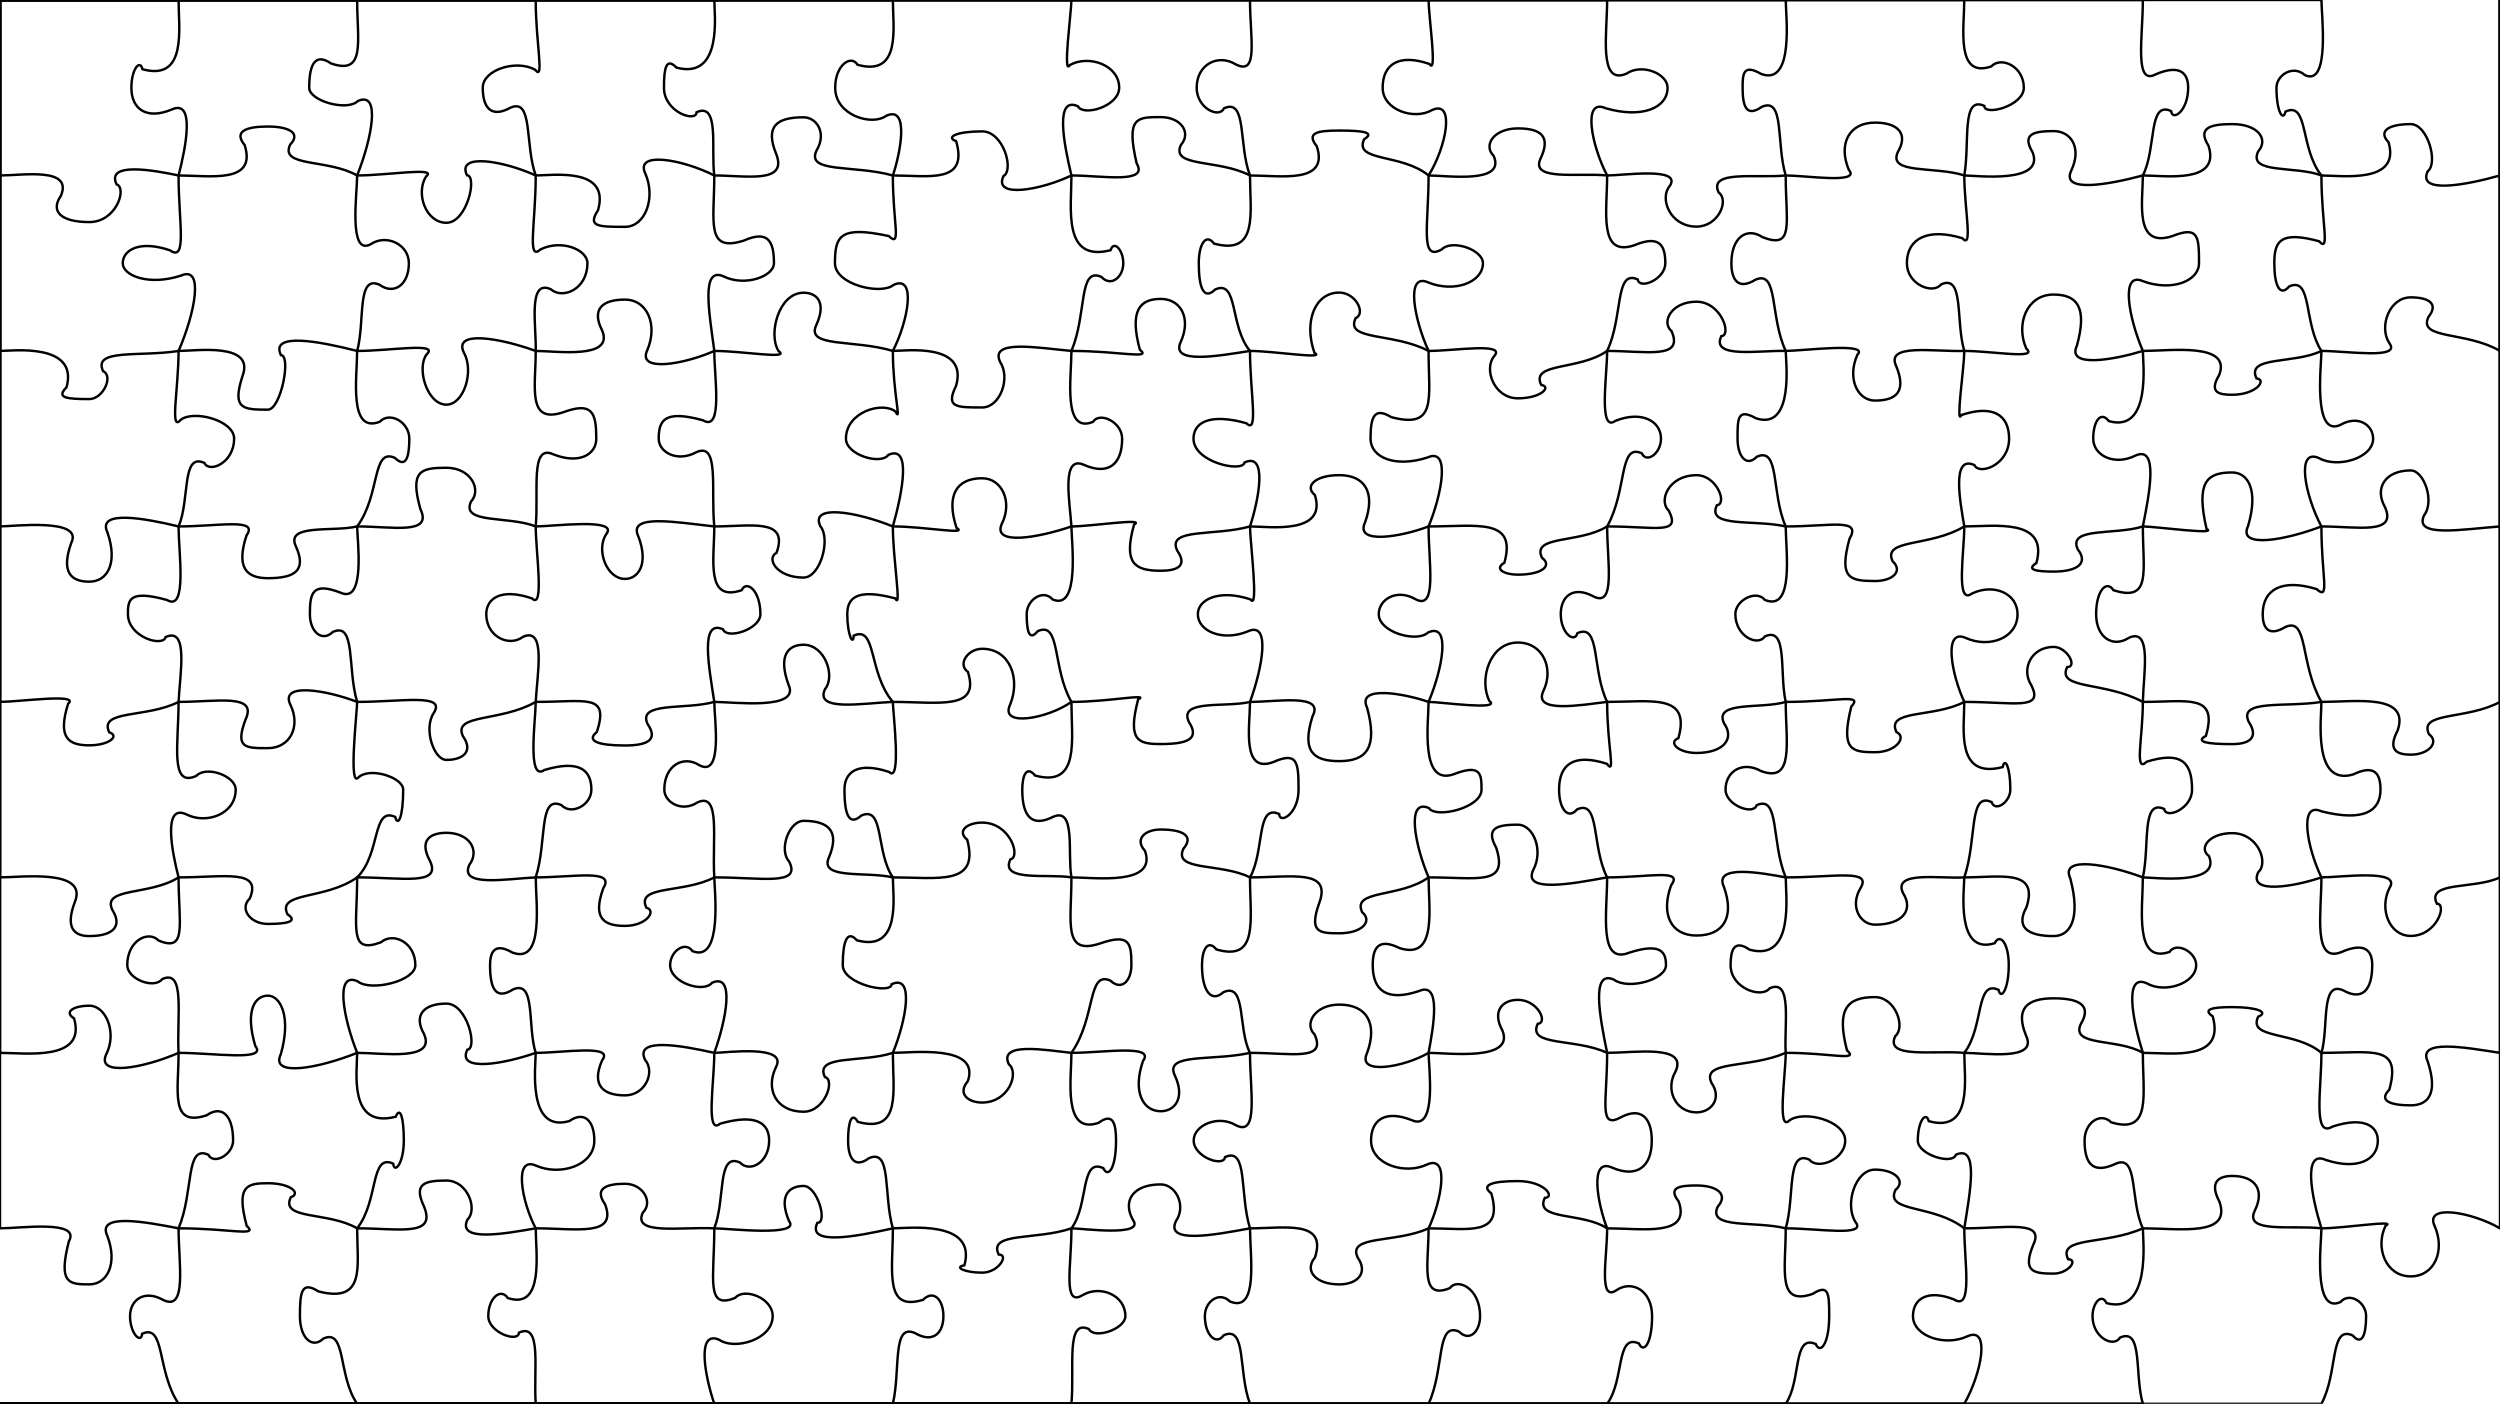 <svg baseProfile="full" height="575" preserveAspectRatio="none" shape-rendering="geometricPrecision" version="1.1" viewBox="0,0,1024,575" width="1024" xmlns="http://www.w3.org/2000/svg" xmlns:ev="http://www.w3.org/2001/xml-events" xmlns:xlink="http://www.w3.org/1999/xlink"><title>Jigsaw puzzle piece clips</title><desc>Created with the piecemaker. Piece count: 112</desc><defs /><g><g><rect fill="white" height="575" width="1024" x="0" y="0" /></g></g><g><g><path d="M 0 0  L 73.143 0  c -0.0,11.444 3.657,33.395 -14.779,28.364&#10;c -1.047,-4.312 -4.551,0 -4.551,7.574&#10;c 0,8.899 6.358,13.211 16.58,8.899&#10;c 9.509,-4.312 5.851,15.094 2.751,27.039 c -0.0,19.044 3.657,35.679 -3.539,30.648&#10;c -12.642,-4.312 -19.323,0 -19.323,5.29&#10;c 0,5.077 10.618,9.389 23.847,5.077&#10;c 9.509,-4.312 5.851,15.094 -0.986,30.861 c 0.0,15.248 -3.657,33.342 0.775,28.311&#10;c 5.048,-4.312 21.984,0 21.984,7.627&#10;c 0,9.92 -10.207,14.233 -12.18,9.92&#10;c -9.509,-4.312 -5.851,15.094 -10.579,26.017 c -0.0,10.615 3.657,35.159 -4.733,30.128&#10;c -15.688,-4.312 -16.006,0 -16.006,5.81&#10;c 0,9.367 14.345,13.68 15.434,9.367&#10;c 9.509,-4.312 5.851,15.094 5.305,26.57 c 0.0,17.335 -3.657,35.327 7.27,30.296&#10;c 4.122,-4.312 16.123,0 16.123,5.641&#10;c 0,10.07 -12.045,14.382 -20.329,10.07&#10;c -9.509,-4.312 -5.851,15.094 -3.064,25.868 c -0.0,18.983 3.657,30.884 -8.185,25.852&#10;c -4.158,-4.312 -12.83,0 -12.83,10.085&#10;c 0,5.699 10.977,10.012 14.371,5.699&#10;c 9.509,-4.312 5.851,15.094 6.644,30.238 c 0.0,15.809 -3.657,30.597 11.519,25.565&#10;c 6.226,-4.312 10.818,0 10.818,10.372&#10;c 0,5.792 -7.994,10.104 -10.159,5.792&#10;c -9.509,-4.312 -5.851,15.094 -12.177,30.146 c -0.0,14.202 3.657,34.336 -6.351,29.305&#10;c -7.689,-4.312 -13.522,0 -13.522,6.632&#10;c 0,7.245 4.579,11.557 4.956,7.245&#10;c 9.509,-4.312 5.851,15.094 14.917,28.693 L 0 575 " fill="none" stroke="black" stroke-width="1.0" style="vector-effect:non-scaling-stroke;" /></g><g><path d="M 0 0  L 146.286 0  c -0.0,16.783 3.657,31.005 -10.716,25.974&#10;c -6.297,-4.312 -8.919,0 -8.919,9.964&#10;c 0,5.45 15.637,9.763 19.895,5.45&#10;c 9.509,-4.312 5.851,15.094 -0.26,30.487 c 0.0,7.474 -3.657,33.186 5.567,28.155&#10;c 6.336,-4.312 15.621,0 15.621,7.783&#10;c 0,8.829 -6.071,13.141 -12.004,8.829&#10;c -9.509,-4.312 -5.851,15.094 -9.184,27.109 c 0.0,10.541 -3.657,34.029 9.291,28.998&#10;c 3.958,-4.312 12.075,0 12.075,6.939&#10;c 0,7.86 -1.485,12.173 -5.906,7.86&#10;c -9.509,-4.312 -5.851,15.094 -15.46,28.077 c -0.0,5.27 3.657,32.119 -6.904,27.088&#10;c -11.343,-4.312 -12.459,0 -12.459,8.85&#10;c 0,7.274 4.995,11.586 9.422,7.274&#10;c 9.509,-4.312 5.851,15.094 9.941,28.664 c 0.0,3.653 -3.657,35.923 0.559,30.892&#10;c 4.632,-4.312 18.297,0 18.297,5.046&#10;c 0,11.169 -2.096,15.482 -3.268,11.169&#10;c -9.509,-4.312 -5.851,15.094 -15.587,24.768 c 0.0,20.568 -3.657,31.618 9.751,26.587&#10;c 4.955,-4.312 14.085,0 14.085,9.351&#10;c 0,6.64 -18.505,10.952 -23.627,6.64&#10;c -9.509,-4.312 -5.851,15.094 -0.21,29.298 c 0.0,7.642 -3.657,31.19 15.807,26.158&#10;c 1.753,-4.312 3.308,0 3.308,9.779&#10;c 0,9.441 -3.89,13.754 -4.35,9.441&#10;c -9.509,-4.312 -5.851,15.094 -14.766,26.496 c -0.0,15.591 3.657,30.854 -15.893,25.823&#10;c -6.807,-4.312 -7.546,0 -7.546,10.114&#10;c 0,9.221 5.181,13.534 9.592,9.221&#10;c 9.509,-4.312 5.851,15.094 13.847,26.716 L 0 575 " fill="none" stroke="black" stroke-width="1.0" style="vector-effect:non-scaling-stroke;" /></g><g><path d="M 0 0  L 219.429 0  c -0.0,17.61 3.657,33.596 -0.228,28.564&#10;c -7.752,-4.312 -21.464,0 -21.464,7.373&#10;c 0,8.208 3.449,12.521 11.267,8.208&#10;c 9.509,-4.312 5.851,15.094 10.425,27.729 c 0.0,19.407 -3.657,35.355 1.897,30.324&#10;c 8.502,-4.312 19.285,0 19.285,5.614&#10;c 0,10.654 -10.107,14.966 -15.027,10.654&#10;c -9.509,-4.312 -5.851,15.094 -6.154,25.284 c 0.0,14.899 -3.657,30.122 11.332,25.091&#10;c 11.762,-4.312 13.474,0 13.474,10.847&#10;c 0,6.379 -6.872,10.691 -17.67,6.379&#10;c -9.509,-4.312 -5.851,15.094 -7.136,29.559 c -0.0,10.162 3.657,34.501 -1.562,29.47&#10;c -12.638,-4.312 -18.694,0 -18.694,6.468&#10;c 0,9.287 9.418,13.599 15.035,9.287&#10;c 9.509,-4.312 5.851,15.094 5.221,26.651 c 0.0,6.945 -3.657,32.928 3.513,27.897&#10;c 14.381,-4.312 19.28,0 19.28,8.04&#10;c 0,6.346 -8.182,10.658 -12.261,6.346&#10;c -9.509,-4.312 -5.851,15.094 -10.532,29.592 c -0.0,10.194 3.657,35.812 -9.586,30.781&#10;c -7.379,-4.312 -9.123,0 -9.123,5.157&#10;c 0,10.004 2.502,14.316 9.346,10.004&#10;c 9.509,-4.312 5.851,15.094 9.362,25.934 c 0.0,5.207 -3.657,32.962 13.793,27.931&#10;c 6.147,-4.312 10.213,0 10.213,8.007&#10;c 0,10.287 -14.06,14.599 -23.814,10.287&#10;c -9.509,-4.312 -5.851,15.094 -0.193,25.651 c -0.0,9.867 3.657,33.576 -11.453,28.545&#10;c -2.862,-4.312 -7.978,0 -7.978,7.392&#10;c 0,6.773 12.346,11.085 12.592,6.773&#10;c 9.509,-4.312 5.851,15.094 6.839,29.165 L 0 575 " fill="none" stroke="black" stroke-width="1.0" style="vector-effect:non-scaling-stroke;" /></g><g><path d="M 0 0  L 292.571 0  c -0.0,5.511 3.657,32.738 -15.467,27.706&#10;c -4.198,-4.312 -5.148,0 -5.148,8.231&#10;c 0,10.039 13.238,14.352 13.355,10.039&#10;c 9.509,-4.312 5.851,15.094 7.261,25.898 c 0.0,19.063 -3.657,31.708 12.08,26.677&#10;c 9.78,-4.312 12.358,0 12.358,9.261&#10;c 0,5.415 -11.912,9.728 -20.594,5.415&#10;c -9.509,-4.312 -5.851,15.094 -3.844,30.522 c -0.0,10.952 3.657,33.421 -4.682,28.39&#10;c -15.74,-4.312 -18.084,0 -18.084,7.548&#10;c 0,5.53 7.519,9.842 15.433,5.53&#10;c 9.509,-4.312 5.851,15.094 7.332,30.408 c 0.0,13.616 -3.657,31.165 11.205,26.133&#10;c 1.952,-4.312 7.68,0 7.68,9.804&#10;c 0,6.216 -13.768,10.529 -15.287,6.216&#10;c -9.509,-4.312 -5.851,15.094 -3.598,29.721 c -0.0,6.782 3.657,31.015 -6.036,25.983&#10;c -6.554,-4.312 -14.438,0 -14.438,9.954&#10;c 0,5.191 7.213,9.503 13.67,5.191&#10;c 9.509,-4.312 5.851,15.094 6.804,30.747 c -0.0,4.551 3.657,35.243 -8.941,30.212&#10;c -2.898,-4.312 -9.143,0 -9.143,5.725&#10;c 0,7.248 13.71,11.561 17.146,7.248&#10;c 9.509,-4.312 5.851,15.094 0.939,28.689 c 0.0,12.065 -3.657,34.046 2.391,29.015&#10;c 15.13,-4.312 20.075,0 20.075,6.922&#10;c 0,8.995 -7.847,13.307 -11.953,8.995&#10;c -9.509,-4.312 -5.851,15.094 -10.513,26.943 c 0.0,20.769 -3.657,33.51 8.578,28.479&#10;c 3.604,-4.312 15.338,0 15.338,7.458&#10;c 0,9.745 -15.668,14.057 -21.854,9.745&#10;c -9.509,-4.312 -5.851,15.094 -2.062,26.193 L 0 575 " fill="none" stroke="black" stroke-width="1.0" style="vector-effect:non-scaling-stroke;" /></g><g><path d="M 0 0  L 365.714 0  c -0.0,10.986 3.657,31.569 -14.446,26.538&#10;c -2.593,-4.312 -9.175,0 -9.175,9.4&#10;c 0,11.474 15.244,15.786 20.937,11.474&#10;c 9.509,-4.312 5.851,15.094 2.685,24.464 c -0.0,19.659 3.657,29.839 -1.684,24.808&#10;c -20.048,-4.312 -22.037,0 -22.037,11.13&#10;c 0,8.855 19.043,13.168 24.042,8.855&#10;c 9.509,-4.312 5.851,15.094 -0.321,27.082 c -0.0,16.874 3.657,29.896 1.118,24.864&#10;c -5.277,-4.312 -20.331,0 -20.331,11.073&#10;c 0,6.631 14.29,10.944 17.369,6.631&#10;c 9.509,-4.312 5.851,15.094 1.844,29.306 c -0.0,13.155 3.657,34.52 0.998,29.489&#10;c -16.072,-4.312 -19.671,0 -19.671,6.449&#10;c 0,8.805 2.549,13.118 2.618,8.805&#10;c 9.509,-4.312 5.851,15.094 16.055,27.132 c -0.0,3.758 3.657,33.737 -1.509,28.706&#10;c -12.942,-4.312 -18.316,0 -18.316,7.232&#10;c 0,10.628 2.034,14.941 6.891,10.628&#10;c 9.509,-4.312 5.851,15.094 12.934,25.309 c -0.0,7.632 3.657,30.811 -14.741,25.78&#10;c -3.819,-4.312 -5.78,0 -5.78,10.157&#10;c 0,7.818 19.916,12.131 20.021,7.818&#10;c 9.509,-4.312 5.851,15.094 0.5,28.119 c -0.0,15.407 3.657,33.29 -14.352,28.259&#10;c -2.5,-4.312 -3.988,0 -3.988,7.678&#10;c 0,7.232 2.686,11.545 8.503,7.232&#10;c 9.509,-4.312 5.851,15.094 9.838,28.705 c 0.0,17.712 -3.657,34.29 12.409,29.259&#10;c 4.288,-4.312 8.294,0 8.294,6.679&#10;c 0,6.98 -4.221,11.293 -11.633,6.98&#10;c -9.509,-4.312 -5.851,15.094 -9.069,28.957 L 0 575 " fill="none" stroke="black" stroke-width="1.0" style="vector-effect:non-scaling-stroke;" /></g><g><path d="M 0 0  L 438.857 0  c 0.0,4.458 -3.657,31.66 -0.619,26.629&#10;c 7.74,-4.312 20.18,0 20.18,9.309&#10;c 0,7.593 -14.661,11.905 -16.893,7.593&#10;c -9.509,-4.312 -5.851,15.094 -2.667,28.345 c 0.0,13.644 -3.657,35.636 16.037,30.605&#10;c 1.373,-4.312 5.202,0 5.202,5.332&#10;c 0,5.615 -4.926,9.927 -8.967,5.615&#10;c -9.509,-4.312 -5.851,15.094 -12.271,30.323 c 0.0,10.879 -3.657,34.09 8.814,29.059&#10;c 2.717,-4.312 11.953,0 11.953,6.879&#10;c 0,10.738 -5.865,15.051 -15.579,10.738&#10;c -9.509,-4.312 -5.851,15.094 -5.189,25.199 c -0.0,5.878 3.657,34.913 -7.76,29.881&#10;c -3.679,-4.312 -10.563,0 -10.563,6.056&#10;c 0,6.961 1.005,11.274 4.512,6.961&#10;c 9.509,-4.312 5.851,15.094 13.811,28.976 c -0.0,15.431 3.657,35.202 -14.871,30.171&#10;c -3.517,-4.312 -5.269,0 -5.269,5.767&#10;c 0,11.163 4.018,15.476 12.573,11.163&#10;c 9.509,-4.312 5.851,15.094 7.567,24.774 c 0.0,18.385 -3.657,32.117 11.699,27.085&#10;c 12.306,-4.312 12.856,0 12.856,8.852&#10;c 0,6.37 -3.963,10.683 -8.578,6.37&#10;c -9.509,-4.312 -5.851,15.094 -15.976,29.567 c 0.0,10.574 -3.657,33.706 11.092,28.675&#10;c 5.807,-4.312 7.179,0 7.179,7.263&#10;c 0,11.267 -3.184,15.58 -5.245,11.267&#10;c -9.509,-4.312 -5.851,15.094 -13.026,24.67 c 0.0,15.451 -3.657,32.414 4.553,27.382&#10;c 7.283,-4.312 17.543,0 17.543,8.555&#10;c 0,5.327 -12.749,9.639 -14.941,5.327&#10;c -9.509,-4.312 -5.851,15.094 -7.155,30.611 L 0 575 " fill="none" stroke="black" stroke-width="1.0" style="vector-effect:non-scaling-stroke;" /></g><g><path d="M 0 0  L 512 0  c -0.0,15.771 3.657,31.336 -5.937,26.304&#10;c -7.131,-4.312 -15.906,0 -15.906,9.633&#10;c 0,8.417 9.222,12.729 11.202,8.417&#10;c 9.509,-4.312 5.851,15.094 10.642,27.521 c -0.0,15.106 3.657,32.925 -14.751,27.894&#10;c -3.166,-4.312 -6.234,0 -6.234,8.043&#10;c 0,10.766 2.305,15.079 6.721,10.766&#10;c 9.509,-4.312 5.851,15.094 14.264,25.171 c -0.0,16.845 3.657,34.623 -1.529,29.592&#10;c -15.482,-4.312 -21.616,0 -21.616,6.346&#10;c 0,9.719 20.172,14.031 20.929,9.719&#10;c 9.509,-4.312 5.851,15.094 2.216,26.219 c -0.0,5.908 3.657,34.924 0.242,29.893&#10;c -12.876,-4.312 -21.608,0 -21.608,6.044&#10;c 0,7.021 10.224,11.334 20.525,7.021&#10;c 9.509,-4.312 5.851,15.094 0.842,28.916 c 0.0,9.696 -3.657,29.647 9.605,24.615&#10;c 9.804,-4.312 10.28,0 10.28,11.322&#10;c 0,9.986 -7.774,14.298 -7.95,9.986&#10;c -9.509,-4.312 -5.851,15.094 -11.936,25.952 c -0.0,17.75 3.657,34.555 -13.766,29.524&#10;c -3.448,-4.312 -5.901,0 -5.901,6.414&#10;c 0,11.106 4.06,15.419 8.758,11.106&#10;c 9.509,-4.312 5.851,15.094 10.908,24.831 c -0.0,15.613 3.657,34.638 -5.835,29.607&#10;c -7.185,-4.312 -17.233,0 -17.233,6.33&#10;c 0,6.751 12.336,11.064 12.846,6.751&#10;c 9.509,-4.312 5.851,15.094 10.222,29.186 c -0.0,11.072 3.657,34.982 -8.241,29.95&#10;c -4.36,-4.312 -10.247,0 -10.247,5.987&#10;c 0,7.88 4.703,12.193 7.701,7.88&#10;c 9.509,-4.312 5.851,15.094 10.787,28.057 L 0 575 " fill="none" stroke="black" stroke-width="1.0" style="vector-effect:non-scaling-stroke;" /></g><g><path d="M 0 0  L 585.143 0  c -0.0,6.391 3.657,31.243 0.385,26.212&#10;c -12.444,-4.312 -19.191,0 -19.191,9.726&#10;c 0,9.125 12.92,13.438 20.267,9.125&#10;c 9.509,-4.312 5.851,15.094 -1.461,26.812 c 0.0,20.358 -3.657,35.355 5.338,30.324&#10;c 4.101,-4.312 16.927,0 16.927,5.614&#10;c 0,7.892 -11.753,12.204 -22.351,7.892&#10;c -9.509,-4.312 -5.851,15.094 0.086,28.046 c -0.0,19.518 3.657,32.141 -15.279,27.11&#10;c -7.053,-4.312 -8.492,0 -8.492,8.828&#10;c 0,7.695 10.028,12.007 23.346,7.695&#10;c 9.509,-4.312 5.851,15.094 0.425,28.243 c -0.0,15.155 3.657,34.777 -5.472,29.746&#10;c -7.478,-4.312 -14.936,0 -14.936,6.192&#10;c 0,7.491 15.732,11.804 20.217,7.491&#10;c 9.509,-4.312 5.851,15.094 0.191,28.446 c 0.0,8.302 -3.657,34.633 10.354,29.602&#10;c 11.129,-4.312 11.332,0 11.332,6.335&#10;c 0,7.582 -18.844,11.894 -21.482,7.582&#10;c -9.509,-4.312 -5.851,15.094 -0.204,28.356 c -0.0,12.788 3.657,33.991 -11.882,28.959&#10;c -8.733,-4.312 -10.995,0 -10.995,6.978&#10;c 0,10.649 5.954,14.961 18.883,10.649&#10;c 9.509,-4.312 5.851,15.094 3.994,25.289 c -0.0,5.29 3.657,32.569 -6.957,27.538&#10;c -10.956,-4.312 -16.604,0 -16.604,8.399&#10;c 0,9.803 13.877,14.116 22.91,9.803&#10;c 9.509,-4.312 5.851,15.094 0.65,26.134 c 0.0,15.052 -3.657,29.529 8.687,24.497&#10;c 3.175,-4.312 12.412,0 12.412,11.44&#10;c 0,6.386 -4.375,10.698 -8.592,6.386&#10;c -9.509,-4.312 -5.851,15.094 -12.506,29.552 L 0 575 " fill="none" stroke="black" stroke-width="1.0" style="vector-effect:non-scaling-stroke;" /></g><g><path d="M 0 0  L 658.286 0  c 0.0,13.859 -3.657,35.184 7.959,30.153&#10;c 6.306,-4.312 16.789,0 16.789,5.785&#10;c 0,8.381 -10.601,12.694 -25.406,8.381&#10;c -9.509,-4.312 -5.851,15.094 0.658,27.556 c 0.0,14.678 -3.657,33.607 11.153,28.576&#10;c 10.283,-4.312 12.674,0 12.674,7.362&#10;c 0,6.654 -10.647,10.967 -11.294,6.654&#10;c -9.509,-4.312 -5.851,15.094 -12.533,29.283 c 0.0,9.916 -3.657,33.677 3.354,28.646&#10;c 10.693,-4.312 18.705,0 18.705,7.292&#10;c 0,5.979 -5.873,10.292 -7.876,5.979&#10;c -9.509,-4.312 -5.851,15.094 -14.182,29.958 c -0.0,14.545 3.657,33.614 -5.767,28.583&#10;c -8.158,-4.312 -13.23,0 -13.23,7.355&#10;c 0,7.782 5.633,12.094 6.821,7.782&#10;c 9.509,-4.312 5.851,15.094 12.175,28.156 c -0.0,18.282 3.657,30.377 -0.113,25.345&#10;c -13.359,-4.312 -19.576,0 -19.576,10.592&#10;c 0,8.101 3.796,12.413 7.348,8.101&#10;c 9.509,-4.312 5.851,15.094 12.341,27.837 c 0.0,14.442 -3.657,35.882 9.007,30.851&#10;c 13.286,-4.312 15.098,0 15.098,5.087&#10;c 0,5.965 -15.396,10.277 -21.307,5.965&#10;c -9.509,-4.312 -5.851,15.094 -2.798,29.973 c 0.0,20.142 -3.657,31.425 5.64,26.394&#10;c 8.056,-4.312 12.65,0 12.65,9.544&#10;c 0,11.051 -6.38,15.364 -16.274,11.051&#10;c -9.509,-4.312 -5.851,15.094 -2.016,24.886 c 0.0,11.976 -3.657,30.382 3.798,25.351&#10;c 6.291,-4.312 14.613,0 14.613,10.587&#10;c 0,11.219 -3.447,15.532 -5.401,11.219&#10;c -9.509,-4.312 -5.851,15.094 -13.01,24.718 L 0 575 " fill="none" stroke="black" stroke-width="1.0" style="vector-effect:non-scaling-stroke;" /></g><g><path d="M 0 0  L 731.429 0  c -0.0,5.962 3.657,35.34 -10.026,30.309&#10;c -7.421,-4.312 -7.632,0 -7.632,5.629&#10;c 0,7.846 1.646,12.158 7.824,7.846&#10;c 9.509,-4.312 5.851,15.094 9.834,28.092 c -0.0,19.729 3.657,30.323 -9.465,25.291&#10;c -6.47,-4.312 -12.788,0 -12.788,10.646&#10;c 0,6.791 2.777,11.104 9.809,6.791&#10;c 9.509,-4.312 5.851,15.094 12.444,29.146 c -0.0,3.821 3.657,32.652 -12.103,27.621&#10;c -7.672,-4.312 -7.627,0 -7.627,8.316&#10;c 0,7.403 3.716,11.716 7.883,7.403&#10;c 9.509,-4.312 5.851,15.094 11.846,28.534 c -0.0,9.804 3.657,35.133 -8.554,30.101&#10;c -3.372,-4.312 -12.071,0 -12.071,5.836&#10;c 0,9.102 9.224,13.414 12.104,9.102&#10;c 9.509,-4.312 5.851,15.094 8.521,26.836 c -0.0,16.272 3.657,33.391 -10.023,28.36&#10;c -7.635,-4.312 -14.623,0 -14.623,7.578&#10;c 0,6.363 11.426,10.675 12.747,6.363&#10;c 9.509,-4.312 5.851,15.094 11.899,29.575 c -0.0,7.567 3.657,34.646 -14.807,29.615&#10;c -6.247,-4.312 -7.779,0 -7.779,6.323&#10;c 0,9.5 12.68,13.812 15.988,9.5&#10;c 9.509,-4.312 5.851,15.094 6.597,26.438 c 0.0,8.609 -3.657,32.733 1.494,27.701&#10;c 5.787,-4.312 22.864,0 22.864,8.236&#10;c 0,7.811 -11.324,12.124 -14.669,7.811&#10;c -9.509,-4.312 -5.851,15.094 -9.689,28.126 c 0.0,17.223 -3.657,31.903 10.986,26.872&#10;c 6.759,-4.312 6.816,0 6.816,9.065&#10;c 0,11.467 -3.692,15.779 -5.494,11.467&#10;c -9.509,-4.312 -5.851,15.094 -12.308,24.471 L 0 575 " fill="none" stroke="black" stroke-width="1.0" style="vector-effect:non-scaling-stroke;" /></g><g><path d="M 0 0  L 804.571 0  c 0.0,11.278 -3.657,32.249 11.029,27.217&#10;c 4.129,-4.312 13.358,0 13.358,8.72&#10;c 0,7.427 -16.187,11.739 -16.191,7.427&#10;c -9.509,-4.312 -5.851,15.094 -8.196,28.511 c -0.0,13.177 3.657,30.741 -0.774,25.709&#10;c -14.071,-4.312 -22.74,0 -22.74,10.228&#10;c 0,8.664 10.576,12.976 14.042,8.664&#10;c 9.509,-4.312 5.851,15.094 9.472,27.274 c 0.0,6.509 -3.657,31.259 -1.147,26.228&#10;c 12.95,-4.312 19.497,0 19.497,9.71&#10;c 0,10.813 -12.259,15.126 -14.193,10.813&#10;c -9.509,-4.312 -5.851,15.094 -4.157,25.124 c 0.0,10.426 -3.657,32.527 3.132,27.495&#10;c 9.008,-4.312 18.677,0 18.677,8.442&#10;c 0,9.776 -11.503,14.089 -21.14,9.776&#10;c -9.509,-4.312 -5.851,15.094 -0.669,26.161 c 0.0,10.917 -3.657,31.735 15.72,26.704&#10;c 0.936,-4.312 3.137,0 3.137,9.234&#10;c 0,5.086 -6.235,9.399 -7.681,5.086&#10;c -9.509,-4.312 -5.851,15.094 -11.177,30.851 c 0.0,5.043 -3.657,32 12.443,26.968&#10;c 2.185,-4.312 5.766,0 5.766,8.969&#10;c 0,10.138 -3.245,14.45 -4.164,10.138&#10;c -9.509,-4.312 -5.851,15.094 -14.045,25.8 c -0.0,10.385 3.657,33.02 -14.531,27.989&#10;c -1.195,-4.312 -4.509,0 -4.509,7.949&#10;c 0,5.793 14.245,10.106 15.591,5.793&#10;c 9.509,-4.312 5.851,15.094 3.45,30.144 c -0.0,13.827 3.657,34.138 -4.26,29.107&#10;c -11.105,-4.312 -16.761,0 -16.761,6.83&#10;c 0,8.283 13.176,12.596 22.306,8.283&#10;c 9.509,-4.312 5.851,15.094 -1.284,27.654 L 0 575 " fill="none" stroke="black" stroke-width="1.0" style="vector-effect:non-scaling-stroke;" /></g><g><path d="M 0 0  L 877.714 0  c 0.0,15.386 -3.657,35.412 5.389,30.381&#10;c 10.285,-4.312 13.17,0 13.17,5.557&#10;c 0,9.552 -6.406,13.865 -6.997,9.552&#10;c -9.509,-4.312 -5.851,15.094 -11.562,26.385 c 0.0,10.702 -3.657,29.896 11.981,24.865&#10;c 10.782,-4.312 11.02,0 11.02,11.072&#10;c 0,7.376 -11.243,11.689 -22.91,7.376&#10;c -9.509,-4.312 -5.851,15.094 -0.092,28.561 c -0.0,4.312 3.657,33.754 -13.95,28.723&#10;c -3.272,-4.312 -6.375,0 -6.375,7.215&#10;c 0,6.923 8.688,11.235 17.276,6.923&#10;c 9.509,-4.312 5.851,15.094 3.05,29.015 c -0.0,18.489 3.657,31.15 -12.066,26.119&#10;c -2.7,-4.312 -7.073,0 -7.073,9.819&#10;c 0,9.648 6.911,13.96 13.495,9.648&#10;c 9.509,-4.312 5.851,15.094 5.644,26.29 c 0.0,14.797 -3.657,29.515 1.595,24.483&#10;c 14.016,-4.312 18.557,0 18.557,11.454&#10;c 0,7.915 -10.815,12.228 -11.401,7.915&#10;c -9.509,-4.312 -5.851,15.094 -8.751,28.022 c 0.0,12.623 -3.657,35.56 10.916,30.529&#10;c 2.83,-4.312 10.92,0 10.92,5.408&#10;c 0,7.463 -12.798,11.775 -20.193,7.463&#10;c -9.509,-4.312 -5.851,15.094 -1.643,28.475 c -0.0,17.439 3.657,33.491 -12.947,28.46&#10;c -4.336,-4.312 -10.927,0 -10.927,7.478&#10;c 0,9.517 3.427,13.829 12.666,9.517&#10;c 9.509,-4.312 5.851,15.094 11.208,26.421 c -0.0,4.121 3.657,35.664 -14.871,30.632&#10;c -2.038,-4.312 -5.745,0 -5.745,5.305&#10;c 0,8.82 8.633,13.132 11.262,8.82&#10;c 9.509,-4.312 5.851,15.094 9.354,27.118 L 0 575 " fill="none" stroke="black" stroke-width="1.0" style="vector-effect:non-scaling-stroke;" /></g><g><path d="M 0 0  L 950.857 0  c -0.0,5.891 3.657,35.763 -6.837,30.732&#10;c -4.772,-4.312 -11.579,0 -11.579,5.206&#10;c 0,9.759 2.687,14.072 3.708,9.759&#10;c 9.509,-4.312 5.851,15.094 14.708,26.178 c -0.0,19.461 3.657,31.964 -0.982,26.933&#10;c -15.944,-4.312 -18.314,0 -18.314,9.004&#10;c 0,9.525 2.427,13.838 6.068,9.525&#10;c 9.509,-4.312 5.851,15.094 13.228,26.412 c 0.0,5.647 -3.657,35.373 7.648,30.342&#10;c 7.409,-4.312 13.525,0 13.525,5.596&#10;c 0,7.957 -14.523,12.269 -22.166,7.957&#10;c -9.509,-4.312 -5.851,15.094 0.992,27.981 c -0.0,20.679 3.657,30.692 -1.998,25.661&#10;c -13.989,-4.312 -22.054,0 -22.054,10.277&#10;c 0,5.265 2.071,9.577 9.269,5.265&#10;c 9.509,-4.312 5.851,15.094 14.783,30.673 c 0.0,6.678 -3.657,34.715 13.066,29.684&#10;c 8.942,-4.312 11.128,0 11.128,6.254&#10;c 0,8.887 -6.977,13.199 -24.156,8.887&#10;c -9.509,-4.312 -5.851,15.094 -0.038,27.051 c 0.0,14.579 -3.657,35.547 8.337,30.516&#10;c 9.985,-4.312 12.473,0 12.473,5.421&#10;c 0,10.357 -4.163,14.67 -11.834,10.357&#10;c -9.509,-4.312 -5.851,15.094 -8.976,25.58 c 0.0,14.757 -3.657,35.222 4.56,30.191&#10;c 13.23,-4.312 18.541,0 18.541,5.747&#10;c 0,7.921 -8.317,12.234 -21.332,7.921&#10;c -9.509,-4.312 -5.851,15.094 -1.769,28.016 c 0.0,5.858 -3.657,35.258 7.761,30.226&#10;c 3.717,-4.312 10.54,0 10.54,5.711&#10;c 0,7.93 -1.777,12.243 -5.505,7.93&#10;c -9.509,-4.312 -5.851,15.094 -12.796,28.007 L 0 575 " fill="none" stroke="black" stroke-width="1.0" style="vector-effect:non-scaling-stroke;" /></g></g><g><g><path d="M 0 0  L 0 71.875  c 9.209,0.0 30.037,-3.594 24.917,8.37&#10;c -4.389,6.332 0,10.721 11.655,10.721&#10;c 11.162,0 15.551,-14 11.162,-15.468&#10;c -4.389,-9.344 15.36,-5.75 25.409,-3.624 c 12.774,-0.0 32.184,3.594 27.064,-12.444&#10;c -4.389,-5.391 0,-7.598 9.508,-7.598&#10;c 9.134,0 13.523,2.932 9.134,7.4&#10;c -4.389,9.344 15.36,5.75 27.437,12.642 c 12.3,0.0 33.337,-3.594 28.217,0.42&#10;c -4.389,7.068 0,18.961 8.354,18.961&#10;c 8.402,0 12.791,-19.176 8.402,-19.494&#10;c -4.389,-9.344 15.36,-5.75 28.169,0.113 c 6.941,0.0 30.635,-3.594 25.515,14.254&#10;c -4.389,6.748 0,6.786 11.056,6.786&#10;c 8.316,0 12.704,-11.853 8.316,-21.845&#10;c -4.389,-9.344 15.36,-5.75 28.256,0.805 c 13.107,-0.0 30.393,3.594 25.273,-9.028&#10;c -4.389,-10.924 0,-14.801 11.298,-14.801&#10;c 5.29,0 9.678,6.35 5.29,13.644&#10;c -4.389,9.344 15.36,5.75 31.282,10.185 c 14.569,-0.0 31.038,3.594 25.918,-14.058&#10;c -4.389,-1.591 0,-4.004 10.654,-4.004&#10;c 8.757,0 13.146,15.972 8.757,18.272&#10;c -4.389,9.344 15.36,5.75 27.814,-0.21 c 12.456,-0.0 31.836,3.594 26.716,-4.937&#10;c -4.389,-18.972 0,-18.97 9.856,-18.97&#10;c 8.286,0 12.674,6.33 8.286,11.372&#10;c -4.389,9.344 15.36,5.75 28.286,12.535 c 12.595,-0.0 32.479,3.594 27.359,-11.955&#10;c -4.389,-5.518 0,-6.445 9.212,-6.445&#10;c 10.185,0 14.574,0.826 10.185,3.557&#10;c -4.389,9.344 15.36,5.75 26.386,14.842 c 7.813,-0.0 31.773,3.594 26.653,-8.049&#10;c -4.389,-4.303 0,-11.228 9.918,-11.228&#10;c 9.295,0 13.683,3.128 9.295,12.345&#10;c -4.389,9.344 15.36,5.75 27.277,6.932 c 6.686,0.0 30.787,-3.594 25.667,4.28&#10;c -4.389,4.943 0,16.671 10.904,16.671&#10;c 9.102,0 13.49,-10.904 9.102,-13.981&#10;c -4.389,-9.344 15.36,-5.75 27.47,-6.97 c 8.35,-0.0 30.95,3.594 25.83,-2.34&#10;c -4.389,-10.487 0,-19.307 10.741,-19.307&#10;c 9.383,0 13.771,4.53 9.383,11.982&#10;c -4.389,9.344 15.36,5.75 27.189,9.665 c 4.677,-0.0 33.108,3.594 27.988,-9.479&#10;c -4.389,-7.327 0,-8.702 8.583,-8.702&#10;c 7.241,0 11.63,6.911 7.241,16.167&#10;c -4.389,9.344 15.36,5.75 29.33,2.014 c 8.991,-0.0 32.004,3.594 26.884,-12.178&#10;c -4.389,-7.009 0,-8.867 9.688,-8.867&#10;c 10.655,0 15.044,6.229 10.655,11.214&#10;c -4.389,9.344 15.36,5.75 25.916,9.831 c 7.99,-0.0 32.602,3.594 27.482,-13.623&#10;c -4.389,-4.552 0,-7.404 9.089,-7.404&#10;c 6.972,0 11.36,16.015 6.972,19.295&#10;c -4.389,9.344 15.36,5.75 29.6,1.732 L 1024 0 " fill="none" stroke="black" stroke-width="1.0" style="vector-effect:non-scaling-stroke;" /></g><g><path d="M 0 0  L 0 143.75  c 4.536,0.0 32.369,-3.594 27.249,14.882&#10;c -4.389,4.367 0,4.834 9.322,4.834&#10;c 5.645,0 10.034,-9.435 5.645,-11.455&#10;c -4.389,-9.344 15.36,-5.75 30.926,-8.261 c 7.154,0.0 31.333,-3.594 26.213,10.192&#10;c -4.389,13.597 0,13.858 10.358,13.858&#10;c 5.327,0 9.715,-22.227 5.327,-22.364&#10;c -4.389,-9.344 15.36,-5.75 31.245,-1.686 c 13.395,0.0 33.669,-3.594 28.549,1.301&#10;c -4.389,5.447 0,20.698 8.023,20.698&#10;c 7.108,0 11.496,-13.659 7.108,-21.401&#10;c -4.389,-9.344 15.36,-5.75 29.464,-0.598 c 8.449,-0.0 32.304,3.594 27.184,-8.444&#10;c -4.389,-8.618 0,-12.592 9.388,-12.592&#10;c 9.143,0 13.532,10.333 9.143,20.682&#10;c -4.389,9.344 15.36,5.75 27.428,0.354 c 11.656,-0.0 31.46,3.594 26.34,0.052&#10;c -4.389,-6.783 0,-23.898 10.232,-23.898&#10;c 5.201,0 9.589,3.65 5.201,13.269&#10;c -4.389,9.344 15.36,5.75 31.371,10.577 c 4.866,0.0 31.013,-3.594 25.893,14.29&#10;c -4.389,8.914 0,8.864 10.678,8.864&#10;c 7.358,0 11.746,-11.993 7.358,-18.675&#10;c -4.389,-9.344 15.36,-5.75 29.214,-4.479 c 19.518,-0.0 33.158,3.594 28.038,-0.487&#10;c -4.389,-16.098 0,-20.828 8.533,-20.828&#10;c 8.207,0 12.595,7.853 8.207,17.605&#10;c -4.389,9.344 15.36,5.75 28.365,3.711 c 9.636,-0.0 31.509,3.594 26.389,0.751&#10;c -4.389,-12.467 0,-24.654 10.182,-24.654&#10;c 6.679,0 11.067,8.509 6.679,10.514&#10;c -4.389,9.344 15.36,5.75 29.893,13.389 c 10.463,0.0 31.983,-3.594 26.863,2.141&#10;c -4.389,5.35 0,17.269 9.708,17.269&#10;c 9.551,0 13.939,-4.745 9.551,-5.504&#10;c -4.389,-9.344 15.36,-5.75 27.021,-13.905 c 16.115,-0.0 31.503,3.594 26.383,-8.109&#10;c -4.389,-3.788 0,-12.056 10.188,-12.056&#10;c 10.199,0 14.588,13.85 10.199,14.104&#10;c -4.389,9.344 15.36,5.75 26.372,6.061 c 6.451,0.0 34.514,-3.594 29.394,1.501&#10;c -4.389,9.716 0,18.832 7.178,18.832&#10;c 8.66,0 13.048,-3.608 8.66,-14.186&#10;c -4.389,-9.344 15.36,-5.75 27.912,-6.146 c 11.435,-0.0 30.53,3.594 25.41,-0.952&#10;c -4.389,-9.796 0,-22.141 11.162,-22.141&#10;c 9.561,0 13.95,5.061 9.561,20.928&#10;c -4.389,9.344 15.36,5.75 27.01,2.166 c 11.282,0.0 36.393,-3.594 31.273,9.834&#10;c -4.389,7.312 0,8.117 5.299,8.117&#10;c 9.974,0 14.363,-6.206 9.974,-6.699&#10;c -4.389,-9.344 15.36,-5.75 26.597,-11.253 c 10.524,-0.0 32.93,3.594 27.81,-3.208&#10;c -4.389,-6.71 0,-18.74 8.761,-18.74&#10;c 7.26,0 11.649,2.53 7.26,8.03&#10;c -4.389,9.344 15.36,5.75 29.311,13.918 L 1024 0 " fill="none" stroke="black" stroke-width="1.0" style="vector-effect:non-scaling-stroke;" /></g><g><path d="M 0 0  L 0 215.625  c 5.145,0.0 34.326,-3.594 29.206,6.697&#10;c -4.389,12.235 0,15.933 7.366,15.933&#10;c 7.428,0 11.816,-7.585 7.428,-20.215&#10;c -4.389,-9.344 15.36,-5.75 29.144,-2.415 c 16.436,0.0 32.958,-3.594 27.838,3.67&#10;c -4.389,13.284 0,17.53 8.734,17.53&#10;c 11.46,0 15.849,-3.392 11.46,-13.086&#10;c -4.389,-9.344 15.36,-5.75 25.111,-8.114 c 14.586,-0.0 31.028,3.594 25.908,-7.109&#10;c -4.389,-15.718 0,-16.92 10.664,-16.92&#10;c 10.086,0 14.475,9.037 10.086,13.817&#10;c -4.389,9.344 15.36,5.75 26.485,10.212 c 7.007,0.0 34.07,-3.594 28.95,3.068&#10;c -4.389,6.333 0,18.429 7.621,18.429&#10;c 5.444,0 9.833,-6.098 5.444,-17.466&#10;c -4.389,-9.344 15.36,-5.75 31.127,-4.031 c 14.919,0.0 30.628,-3.594 25.508,10.784&#10;c -4.389,2.287 0,10.164 11.064,10.164&#10;c 6.863,0 11.252,-15.884 6.863,-21.026&#10;c -4.389,-9.344 15.36,-5.75 29.708,0.078 c 13.023,-0.0 31.202,3.594 26.082,0.604&#10;c -4.389,-13.444 0,-20.336 10.489,-20.336&#10;c 8.128,0 12.517,9.619 8.128,18.512&#10;c -4.389,9.344 15.36,5.75 28.443,1.221 c 8.126,0.0 30.775,-3.594 25.655,-0.76&#10;c -4.389,15.706 0,18.912 10.916,18.912&#10;c 6.741,0 11.13,-1.918 6.741,-8.306&#10;c -4.389,-9.344 15.36,-5.75 29.83,-9.846 c 7.469,-0.0 31.708,3.594 26.588,-12.853&#10;c -4.389,-3.541 0,-8.159 9.983,-8.159&#10;c 10.55,0 14.939,7.183 10.55,19.365&#10;c -4.389,9.344 15.36,5.75 26.021,1.647 c 20.111,0.0 36.18,-3.594 31.06,14.874&#10;c -4.389,2.545 0,4.88 5.511,4.88&#10;c 9.879,0 14.267,-3.667 9.879,-6.924&#10;c -4.389,-9.344 15.36,-5.75 26.693,-12.83 c 20.146,-0.0 30.367,3.594 25.247,-6.461&#10;c -4.389,-4.054 0,-14.538 11.325,-14.538&#10;c 8.377,0 12.765,11.766 8.377,12.326&#10;c -4.389,9.344 15.36,5.75 28.195,8.673 c 18.603,0.0 31.235,-3.594 26.115,5.122&#10;c -4.389,16.141 0,17.238 10.456,17.238&#10;c 7.231,0 11.619,-4.039 7.231,-8.099&#10;c -4.389,-9.344 15.36,-5.75 29.341,-14.261 c 12.051,0.0 34.66,-3.594 29.54,14.985&#10;c -4.389,2.779 0,3.509 7.032,3.509&#10;c 9.935,0 14.324,-3.533 9.935,-9.069&#10;c -4.389,-9.344 15.36,-5.75 26.636,-9.425 c 4.868,-0.0 31.218,3.594 26.098,1.032&#10;c -4.389,-19.21 0,-23.139 10.473,-23.139&#10;c 6.517,0 10.906,7.17 6.517,21.977&#10;c -4.389,9.344 15.36,5.75 30.054,0.13 c 14.614,-0.0 31.153,3.594 26.033,-7.929&#10;c -4.389,-7.692 0,-15.011 10.538,-15.011&#10;c 5.49,0 9.879,12.758 5.49,18.35&#10;c -4.389,9.344 15.36,5.75 31.081,4.59 L 1024 0 " fill="none" stroke="black" stroke-width="1.0" style="vector-effect:non-scaling-stroke;" /></g><g><path d="M 0 0  L 0 287.5  c 7.605,0.0 33.029,-3.594 27.909,0.732&#10;c -4.389,13.899 0,17.05 8.662,17.05&#10;c 8.165,0 12.553,-3.839 8.165,-5.329&#10;c -4.389,-9.344 15.36,-5.75 28.407,-12.453 c 15.812,0.0 32.526,-3.594 27.406,7.288&#10;c -4.389,11.746 0,11.653 9.165,11.653&#10;c 9.192,0 13.581,-8.997 9.192,-17.858&#10;c -4.389,-9.344 15.36,-5.75 27.379,-1.083 c 18.223,0.0 36.542,-3.594 31.422,4.464&#10;c -4.389,6.439 0,19.297 5.15,19.297&#10;c 6.782,0 11.171,-3.477 6.782,-9.673&#10;c -4.389,-9.344 15.36,-5.75 29.789,-14.088 c 20.902,0.0 30.167,-3.594 25.047,12.32&#10;c -4.389,3.521 0,5.529 11.525,5.529&#10;c 9.279,0 13.668,-2.335 9.279,-8.736&#10;c -4.389,-9.344 15.36,-5.75 27.292,-9.113 c 7.67,-0.0 35.509,3.594 30.389,-7.077&#10;c -4.389,-12.136 0,-16.328 6.183,-16.328&#10;c 8.782,0 13.171,12.925 8.782,18.175&#10;c -4.389,9.344 15.36,5.75 27.789,5.23 c 18.922,-0.0 35.853,3.594 30.733,-12.297&#10;c -4.389,-3.117 0,-9.462 5.838,-9.462&#10;c 11.445,0 15.834,12.322 11.445,22.901&#10;c -4.389,9.344 15.36,5.75 25.126,-1.142 c 15.14,0.0 32.428,-3.594 27.308,-0.991&#10;c -4.389,16.958 0,18.254 9.264,18.254&#10;c 11.527,0 15.916,-2.299 11.527,-9.093&#10;c -4.389,-9.344 15.36,-5.75 25.044,-8.17 c 11.37,0.0 30.705,-3.594 25.585,5.948&#10;c -4.389,14.077 0,18.31 10.986,18.31&#10;c 11.382,0 15.771,-5.747 11.382,-21.923&#10;c -4.389,-9.344 15.36,-5.75 25.189,-2.335 c 4.766,-0.0 30.047,3.594 24.927,-0.375&#10;c -4.389,-8.622 0,-23.942 11.645,-23.942&#10;c 10.457,0 14.846,10.871 10.457,19.822&#10;c -4.389,9.344 15.36,5.75 26.114,4.496 c 18.156,0.0 34.32,-3.594 29.2,14.825&#10;c -4.389,1.794 0,6.084 7.371,6.084&#10;c 11.319,0 15.708,-5.95 11.319,-12.13&#10;c -4.389,-9.344 15.36,-5.75 25.252,-8.779 c 20.757,0.0 31.985,-3.594 26.865,1.896&#10;c -4.389,17.822 0,18.712 9.707,18.712&#10;c 8.778,0 13.167,-6.31 8.778,-8.27&#10;c -4.389,-9.344 15.36,-5.75 27.793,-12.338 c 20.636,-0.0 32.613,3.594 27.493,-6.785&#10;c -4.389,-6.7 0,-15.744 9.079,-15.744&#10;c 5.558,0 9.947,8.268 5.558,8.27&#10;c -4.389,9.344 15.36,5.75 31.013,14.259 c 18.347,0.0 30.954,-3.594 25.834,13.912&#10;c -4.389,2.378 0,3.38 10.737,3.38&#10;c 6.786,0 11.174,-2.476 6.786,-9.17&#10;c -4.389,-9.344 15.36,-5.75 29.786,-8.122 c 13.664,0.0 36.358,-3.594 31.238,11.663&#10;c -4.389,8.327 0,9.946 5.334,9.946&#10;c 7.487,0 11.875,-5.186 7.487,-8.381&#10;c -4.389,-9.344 15.36,-5.75 29.085,-13.228 L 1024 0 " fill="none" stroke="black" stroke-width="1.0" style="vector-effect:non-scaling-stroke;" /></g><g><path d="M 0 0  L 0 359.375  c 8.451,0.0 35.877,-3.594 30.757,9.821&#10;c -4.389,11.28 0,14.223 5.815,14.223&#10;c 9.435,0 13.823,-3.769 9.435,-10.734&#10;c -4.389,-9.344 15.36,-5.75 27.137,-13.309 c 18.645,0.0 34.306,-3.594 29.186,8.621&#10;c -4.389,4.087 0,10.446 7.385,10.446&#10;c 8.032,0 12.421,-1.022 8.032,-3.96&#10;c -4.389,-9.344 15.36,-5.75 28.539,-15.107 c 18.502,-0.0 34.859,3.594 29.739,-6.914&#10;c -4.389,-8.187 0,-11.339 6.833,-11.339&#10;c 9.409,0 13.798,7.132 9.409,13.078&#10;c -4.389,9.344 15.36,5.75 27.162,5.175 c 15.679,0.0 32.786,-3.594 27.666,4.468&#10;c -4.389,12.157 0,15.406 8.905,15.406&#10;c 8.736,0 13.125,-6.214 8.736,-7.475&#10;c -4.389,-9.344 15.36,-5.75 27.835,-12.398 c 19.471,-0.0 35.78,3.594 30.66,-6.498&#10;c -4.389,-4.725 0,-16.66 5.912,-16.66&#10;c 10.432,0 14.82,4.395 10.432,14.87&#10;c -4.389,9.344 15.36,5.75 26.14,8.288 c 18.501,-0.0 35.573,3.594 30.453,-15.428&#10;c -4.389,-3.557 0,-7.011 6.118,-7.011&#10;c 11.556,0 15.945,14.197 11.556,15.069&#10;c -4.389,9.344 15.36,5.75 25.015,7.371 c 9.448,-0.0 35.231,3.594 30.111,-10.896&#10;c -4.389,-4.76 0,-8.712 6.46,-8.712&#10;c 9.301,0 13.69,2.729 9.301,7.864&#10;c -4.389,9.344 15.36,5.75 27.27,11.744 c 16.89,0.0 33.516,-3.594 28.396,10.381&#10;c -4.389,12.271 0,12.514 8.175,12.514&#10;c 9.378,0 13.766,-4.938 9.378,-8.639&#10;c -4.389,-9.344 15.36,-5.75 27.194,-14.256 c 20.465,-0.0 32.812,3.594 27.692,-12.161&#10;c -4.389,-7.9 0,-9.439 8.88,-9.439&#10;c 6.287,0 10.675,10.478 6.287,18.592&#10;c -4.389,9.344 15.36,5.75 30.285,3.008 c 17.22,0.0 31.341,-3.594 26.221,3.192&#10;c -4.389,12.038 0,20.623 10.35,20.623&#10;c 11.255,0 15.644,-7.64 11.255,-19.919&#10;c -4.389,-9.344 15.36,-5.75 25.316,-3.896 c 20.208,0.0 35.657,-3.594 30.537,4.557&#10;c -4.389,7.486 0,14.808 6.034,14.808&#10;c 11.481,0 15.87,-6.101 11.481,-12.94&#10;c -4.389,-9.344 15.36,-5.75 25.09,-6.425 c 14.861,0.0 30.603,-3.594 25.483,12.193&#10;c -4.389,7.976 0,11.85 11.088,11.85&#10;c 6.843,0 11.231,-7.052 6.843,-23.664&#10;c -4.389,-9.344 15.36,-5.75 29.729,-0.38 c 4.106,-0.0 32.196,3.594 27.076,-8.742&#10;c -4.389,-3.148 0,-9.377 9.496,-9.377&#10;c 10.681,0 15.07,12.206 10.681,16.002&#10;c -4.389,9.344 15.36,5.75 25.89,2.117 c 8.114,0.0 33.005,-3.594 27.885,4.325&#10;c -4.389,8.726 0,19.658 8.686,19.658&#10;c 10.698,0 15.086,-13.201 10.698,-13.206&#10;c -4.389,-9.344 15.36,-5.75 25.874,-10.776 L 1024 0 " fill="none" stroke="black" stroke-width="1.0" style="vector-effect:non-scaling-stroke;" /></g><g><path d="M 0 0  L 0 431.25  c 10.435,-0.0 35.46,3.594 30.34,-14.109&#10;c -4.389,-2.706 0,-5.211 6.231,-5.211&#10;c 6.976,0 11.365,11.213 6.976,19.83&#10;c -4.389,9.344 15.36,5.75 29.595,-0.51 c 14.275,-0.0 36.55,3.594 31.43,-2.812&#10;c -4.389,-14.802 0,-20.619 5.141,-20.619&#10;c 5.276,0 9.664,8.866 5.276,24.065&#10;c -4.389,9.344 15.36,5.75 31.296,-0.633 c 10.673,-0.0 32.482,3.594 27.362,-7.79&#10;c -4.389,-7.701 0,-12.382 9.21,-12.382&#10;c 8.538,0 12.927,18.514 8.538,18.896&#10;c -4.389,9.344 15.36,5.75 28.033,1.275 c 11.39,0.0 32.329,-3.594 27.209,3.035&#10;c -4.389,9.922 0,14.385 9.362,14.385&#10;c 8.191,0 12.58,-9.459 8.191,-14.61&#10;c -4.389,-9.344 15.36,-5.75 28.38,-2.81 c 4.56,0.0 30.37,-3.594 25.25,5.877&#10;c -4.389,8.992 0,18.239 11.321,18.239&#10;c 8.73,0 13.119,-13.15 8.73,-14.208&#10;c -4.389,-9.344 15.36,-5.75 27.841,-9.907 c 7.936,0.0 35.855,-3.594 30.735,11.57&#10;c -4.389,5.106 0,8.784 5.836,8.784&#10;c 10.926,0 15.314,-12.209 10.926,-15.695&#10;c -4.389,-9.344 15.36,-5.75 25.646,-4.659 c 12.828,0.0 34.442,-3.594 29.322,3.304&#10;c -4.389,12.674 0,20.611 7.249,20.611&#10;c 5.767,0 10.156,-5.431 5.767,-14.68&#10;c -4.389,-9.344 15.36,-5.75 30.804,-9.236 c 16.841,-0.0 31.56,3.594 26.44,-7.576&#10;c -4.389,-4.144 0,-12.188 10.132,-12.188&#10;c 11.384,0 15.772,7.816 11.384,19.836&#10;c -4.389,9.344 15.36,5.75 25.188,-0.072 c 7.971,-0.0 35.376,3.594 30.256,-9.135&#10;c -4.389,-7.974 0,-12.575 6.316,-12.575&#10;c 8.136,0 12.525,9.34 8.136,9.831&#10;c -4.389,9.344 15.36,5.75 28.435,11.879 c 11.138,0.0 33.147,-3.594 28.027,7.62&#10;c -4.389,7.431 0,16.76 8.544,16.76&#10;c 6.181,0 10.57,-5.721 6.181,-12.082&#10;c -4.389,-9.344 15.36,-5.75 30.39,-12.298 c 18.685,-0.0 30.205,3.594 25.085,-1.063&#10;c -4.389,-17.002 0,-21.768 11.486,-21.768&#10;c 8.302,0 12.69,12.268 8.302,15.995&#10;c -4.389,9.344 15.36,5.75 28.27,6.836 c 8.036,-0.0 30.419,3.594 25.299,-7.064&#10;c -4.389,-10.817 0,-15.269 11.273,-15.269&#10;c 11.163,0 15.551,3.193 11.163,10.528&#10;c -4.389,9.344 15.36,5.75 25.409,11.806 c 11.981,-0.0 33.739,3.594 28.619,-14.942&#10;c -4.389,-2.973 0,-3.796 7.953,-3.796&#10;c 10.653,0 15.041,2.179 10.653,3.939&#10;c -4.389,9.344 15.36,5.75 25.919,14.799 c 21.1,0.0 32.92,-3.594 27.8,15.104&#10;c -4.389,4.35 0,6.392 8.772,6.392&#10;c 6.97,0 11.358,-4.549 6.97,-17.953&#10;c -4.389,-9.344 15.36,-5.75 29.602,-3.543 L 1024 0 " fill="none" stroke="black" stroke-width="1.0" style="vector-effect:non-scaling-stroke;" /></g><g><path d="M 0 0  L 0 503.125  c 8.427,0.0 33.317,-3.594 28.197,5.364&#10;c -4.389,17.272 0,17.59 8.374,17.59&#10;c 7.368,0 11.757,-8.47 7.368,-19.91&#10;c -4.389,-9.344 15.36,-5.75 29.203,-3.045 c 20.953,-0.0 33.022,3.594 27.902,-1.017&#10;c -4.389,-16.421 0,-17.457 8.67,-17.457&#10;c 9.369,0 13.757,4.184 9.369,5.786&#10;c -4.389,9.344 15.36,5.75 27.203,12.689 c 17.411,-0.0 32.513,3.594 27.393,-8.92&#10;c -4.389,-9.303 0,-10.655 9.179,-10.655&#10;c 8.601,0 12.99,11.695 8.601,16.011&#10;c -4.389,9.344 15.36,5.75 27.97,3.564 c 16.628,-0.0 33.52,3.594 28.4,-9.852&#10;c -4.389,-6.234 0,-8.396 8.171,-8.396&#10;c 7.304,0 11.692,7.448 7.304,11.829&#10;c -4.389,9.344 15.36,5.75 29.268,6.419 c 5.292,-0.0 35.727,3.594 30.607,-2.987&#10;c -4.389,-10.395 0,-14.362 5.965,-14.362&#10;c 5.632,0 10.02,15.109 5.632,15.121&#10;c -4.389,9.344 15.36,5.75 30.94,2.228 c 6.369,0.0 34.422,-3.594 29.302,15.149&#10;c -4.389,0.718 0,3.004 7.269,3.004&#10;c 6.761,0 11.15,-7.468 6.761,-7.431&#10;c -4.389,-9.344 15.36,-5.75 29.81,-10.721 c 4.337,-0.0 30.313,3.594 25.193,-3.45&#10;c -4.389,-7.825 0,-14.544 11.379,-14.544&#10;c 6.215,0 10.603,8.739 6.215,15.05&#10;c -4.389,9.344 15.36,5.75 30.357,2.945 c 14.189,0.0 31.704,-3.594 26.584,11.982&#10;c -4.389,5.15 0,10.98 9.987,10.98&#10;c 7.536,0 11.924,-4.765 7.536,-10.986&#10;c -4.389,-9.344 15.36,-5.75 29.036,-11.976 c 16.464,-0.0 30.814,3.594 25.694,-14.309&#10;c -4.389,-3.399 0,-5.049 10.878,-5.049&#10;c 11.028,0 15.417,6.679 11.028,6.892&#10;c -4.389,9.344 15.36,5.75 25.543,12.466 c 14.529,-0.0 34.413,3.594 29.293,-10.995&#10;c -4.389,-5.671 0,-6.563 7.278,-6.563&#10;c 8.723,0 13.111,3.812 8.723,8.655&#10;c -4.389,9.344 15.36,5.75 27.849,8.904 c 13.445,-0.0 33.601,3.594 28.481,-2.706&#10;c -4.389,-7.232 0,-21.347 8.09,-21.347&#10;c 8.372,0 12.761,4.789 8.372,8.33&#10;c -4.389,9.344 15.36,5.75 28.199,15.723 c 17.296,0.0 33.308,-3.594 28.188,6.889&#10;c -4.389,10.814 0,11.658 8.383,11.658&#10;c 5.938,0 10.326,-5.725 5.938,-5.92&#10;c -4.389,-9.344 15.36,-5.75 30.634,-12.627 c 14.994,-0.0 36.47,3.594 31.35,-10.944&#10;c -4.389,-8.269 0,-10.515 5.221,-10.515&#10;c 9.224,0 13.613,5.495 9.224,14.312&#10;c -4.389,9.344 15.36,5.75 27.347,7.147 c 9.195,0.0 31.402,-3.594 26.282,-1.077&#10;c -4.389,8.876 0,20.754 10.29,20.754&#10;c 9.811,0 14.2,-10.654 9.811,-20.577&#10;c -4.389,-9.344 15.36,-5.75 26.76,0.9 L 1024 0 " fill="none" stroke="black" stroke-width="1.0" style="vector-effect:non-scaling-stroke;" /></g></g></svg>